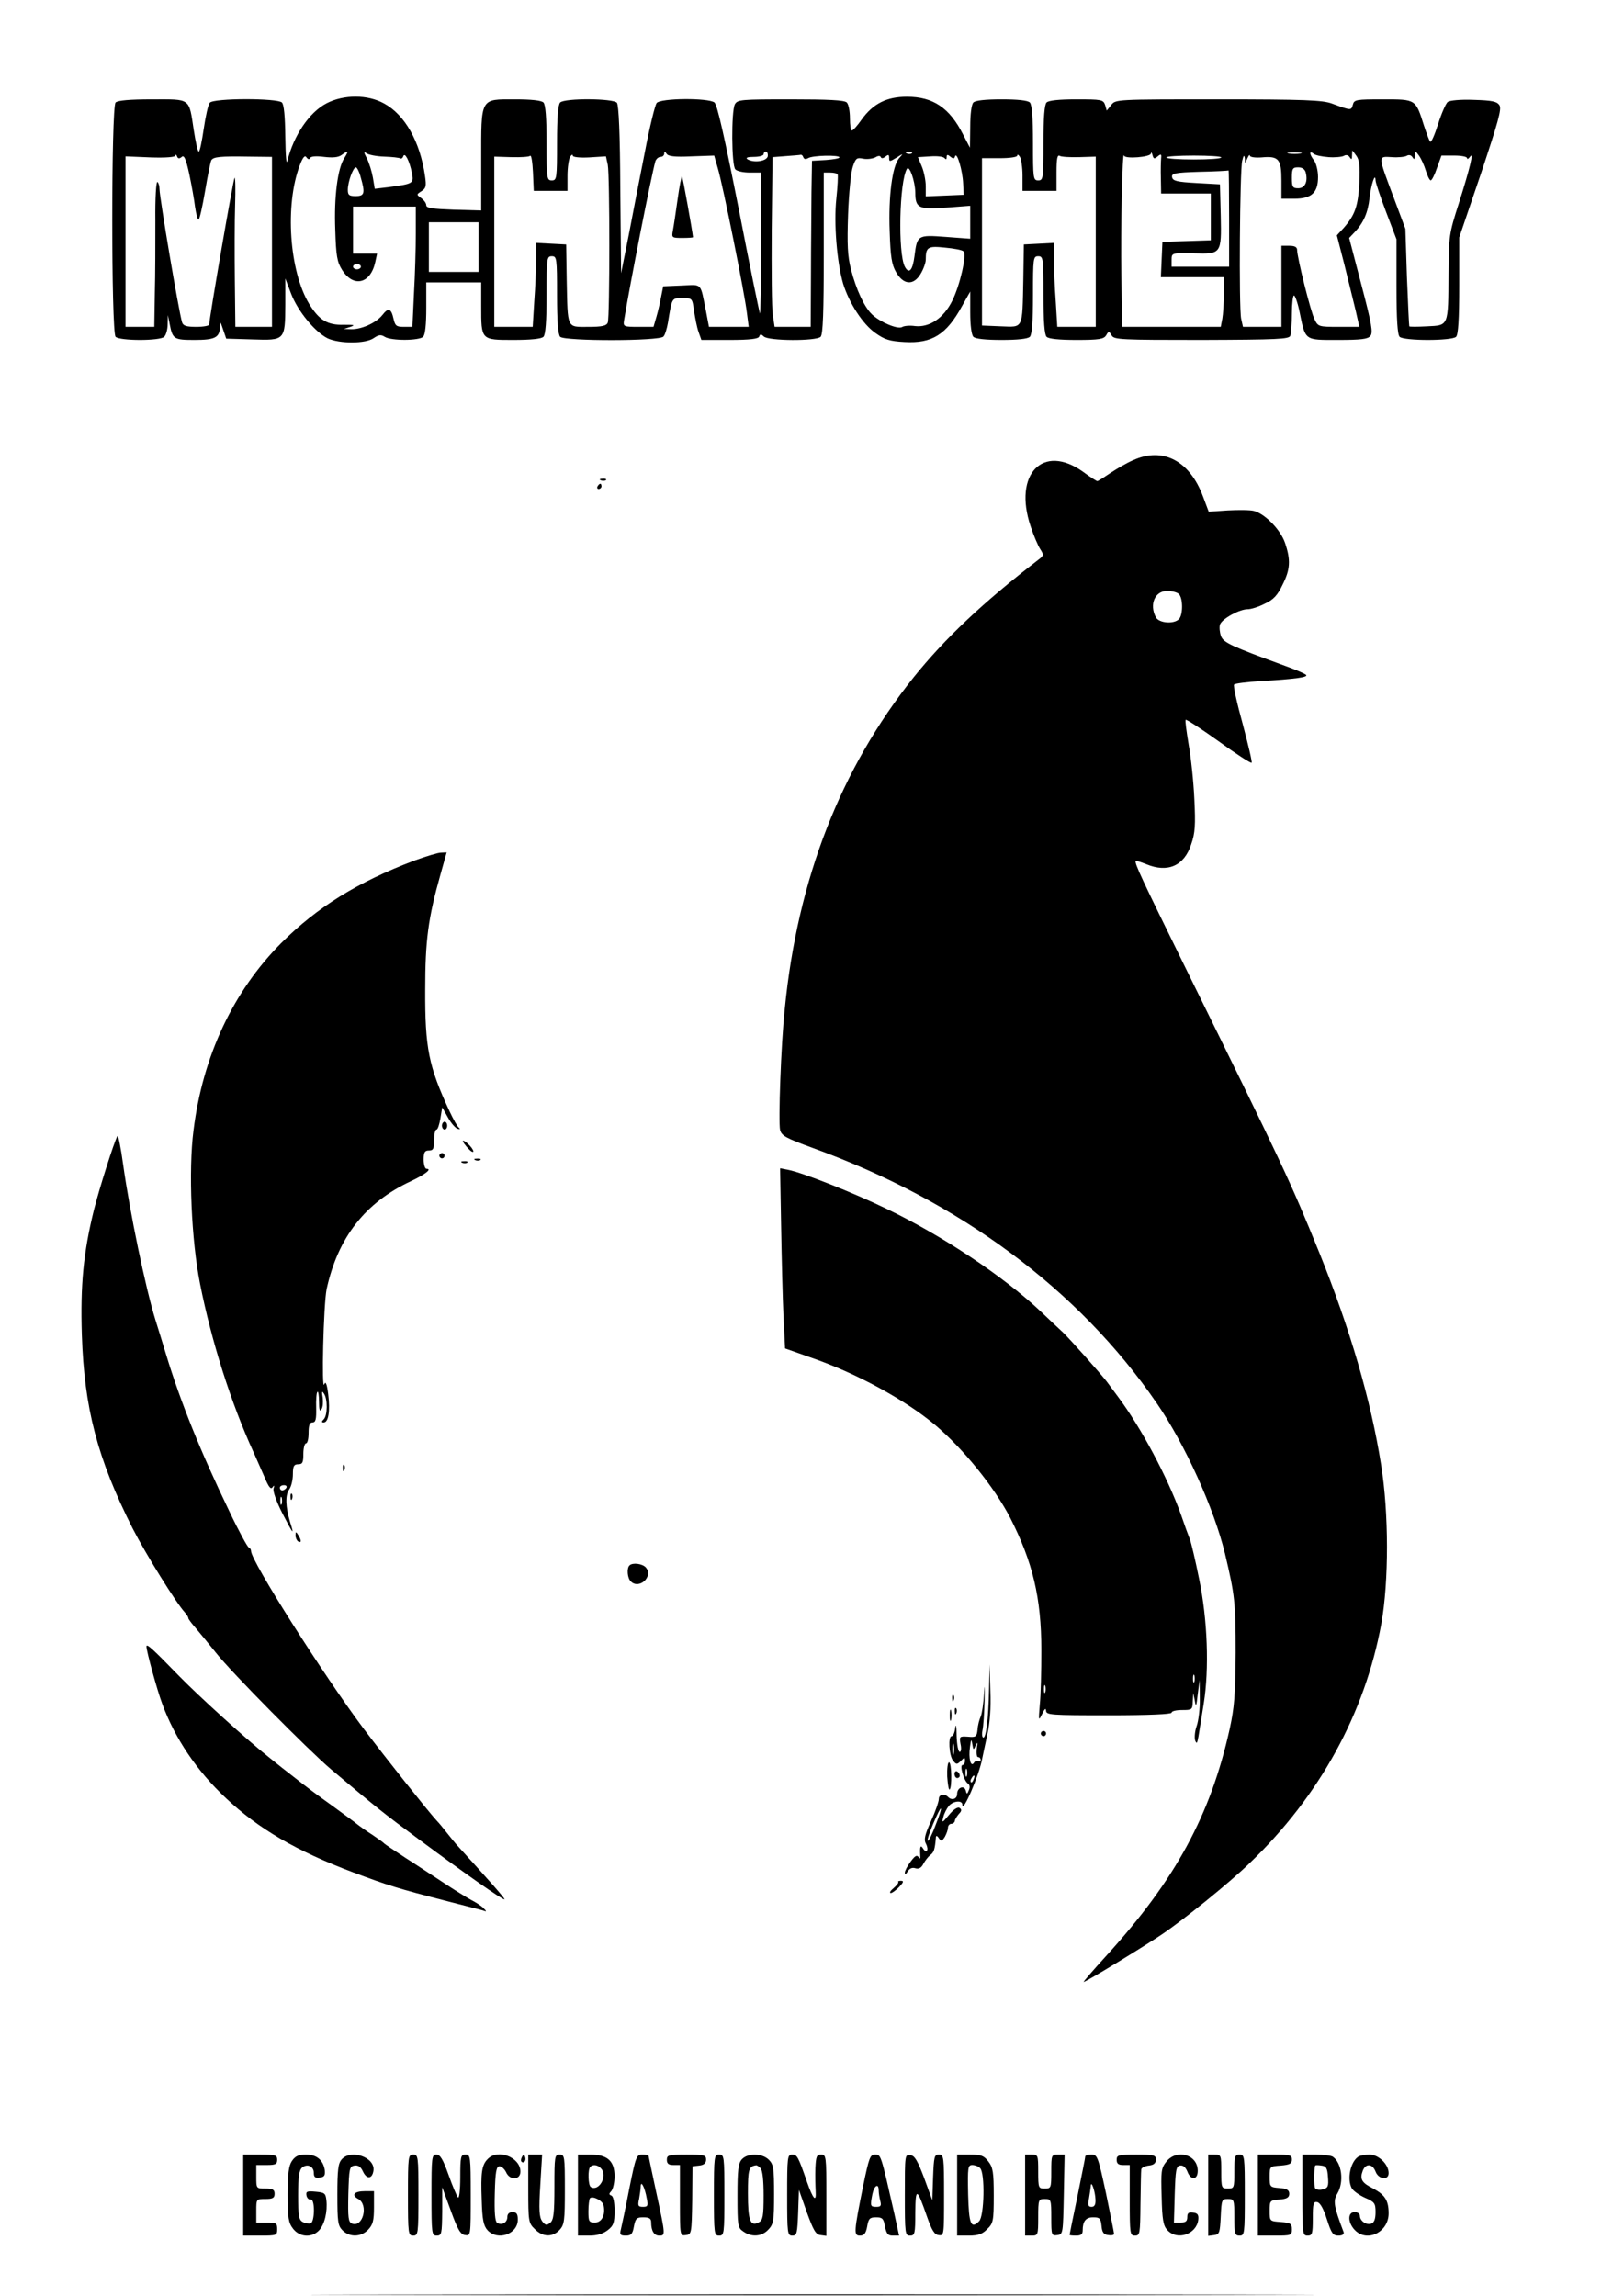 <?xml version="1.0" standalone="no"?>
<!DOCTYPE svg PUBLIC "-//W3C//DTD SVG 20010904//EN"
 "http://www.w3.org/TR/2001/REC-SVG-20010904/DTD/svg10.dtd">
<svg version="1.0" xmlns="http://www.w3.org/2000/svg"
 width="621pt" height="878pt" viewBox="0 0 621 878"
 preserveAspectRatio="xMidYMid meet">

<g transform="translate(0,878) scale(0.1,-0.1)"
fill="#000000" stroke="none">
<path d="M1249 8385 c-66 -34 -126 -123 -150 -220 -4 -18 -7 17 -8 91 -1 79
-5 124 -13 132 -17 17 -262 17 -276 -1 -6 -7 -16 -52 -23 -100 -7 -48 -15 -87
-19 -87 -4 0 -12 37 -19 82 -19 125 -10 118 -159 118 -86 0 -132 -4 -140 -12
-17 -17 -17 -879 0 -896 16 -16 170 -16 186 0 7 7 13 28 13 48 l1 35 7 -35
c11 -57 16 -60 95 -60 78 0 96 9 97 50 0 22 2 21 12 -10 l12 -35 100 -3 c125
-4 125 -4 126 132 l0 101 22 -58 c26 -68 92 -147 140 -171 46 -21 145 -21 176
1 19 13 28 14 42 5 25 -16 132 -15 147 0 8 8 12 47 12 110 l0 98 105 0 105 0
0 -91 c0 -130 -1 -129 123 -129 67 0 107 4 115 12 8 8 12 58 12 160 0 141 1
148 20 148 19 0 20 -7 20 -148 0 -102 4 -152 12 -160 17 -17 382 -17 395 1 6
6 13 30 17 52 16 98 14 95 56 95 37 0 37 0 44 -49 4 -27 11 -63 17 -80 l11
-31 108 0 c78 0 110 4 113 13 4 10 7 10 18 0 18 -17 200 -18 217 -1 9 9 12 94
12 320 l0 308 24 0 c14 0 27 -3 29 -7 2 -5 0 -46 -5 -93 -10 -94 2 -242 26
-325 23 -74 75 -155 124 -189 35 -25 55 -31 111 -34 105 -6 160 28 220 138
l31 55 0 -80 c0 -50 5 -86 12 -93 8 -8 47 -12 108 -12 61 0 100 4 108 12 8 8
12 58 12 160 0 141 1 148 20 148 19 0 20 -7 20 -148 0 -102 4 -152 12 -160 8
-8 48 -12 115 -12 86 0 104 3 113 18 9 16 11 16 21 -1 9 -16 36 -17 344 -17
292 1 334 3 339 16 3 9 6 47 6 85 0 38 4 69 8 69 4 0 14 -27 21 -61 23 -113
18 -109 146 -109 89 0 115 3 125 15 11 13 5 47 -34 195 l-47 180 21 22 c34 36
51 75 57 131 6 52 22 100 23 67 0 -8 18 -62 40 -120 l40 -105 0 -180 c0 -128
4 -185 12 -193 16 -16 200 -16 216 0 8 8 12 66 12 196 l0 184 83 244 c65 195
80 247 71 261 -9 15 -28 19 -99 21 -49 2 -92 -2 -99 -8 -7 -5 -24 -44 -37 -85
-13 -41 -26 -71 -30 -67 -4 4 -14 32 -24 62 -32 101 -30 100 -156 100 -104 0
-111 -1 -116 -21 -6 -22 -7 -22 -80 5 -35 13 -106 16 -435 16 -391 0 -393 0
-409 -22 l-17 -21 -6 21 c-7 21 -14 22 -110 22 -66 0 -106 -4 -114 -12 -8 -8
-12 -57 -12 -155 0 -136 -1 -143 -20 -143 -19 0 -20 7 -20 143 0 98 -4 147
-12 155 -8 8 -47 12 -108 12 -61 0 -100 -4 -108 -12 -7 -7 -12 -44 -12 -93
l-1 -80 -26 50 c-52 103 -115 145 -215 145 -77 0 -129 -26 -173 -87 -16 -23
-33 -42 -37 -42 -5 -1 -8 21 -8 47 0 26 -5 53 -12 60 -9 9 -70 12 -215 12
-190 0 -203 -1 -213 -19 -14 -28 -13 -234 2 -249 7 -7 31 -12 55 -12 l43 0 0
-272 c0 -149 -2 -269 -4 -267 -2 2 -39 182 -81 399 -54 273 -82 399 -93 408
-23 18 -206 17 -221 -2 -6 -7 -27 -92 -45 -187 -19 -96 -47 -239 -62 -319
l-29 -145 -3 319 c-1 215 -6 324 -13 333 -15 17 -200 18 -217 1 -8 -8 -12 -57
-12 -155 0 -136 -1 -143 -20 -143 -19 0 -20 7 -20 143 0 98 -4 147 -12 155 -8
8 -47 12 -109 12 -134 0 -129 9 -129 -235 l0 -190 -105 3 c-81 3 -105 6 -105
17 0 8 -9 20 -19 27 -19 14 -19 14 1 27 17 11 19 19 13 59 -19 131 -77 233
-156 276 -63 35 -154 35 -220 1z m68 -209 c-26 -39 -40 -149 -35 -275 3 -99 7
-123 26 -153 43 -69 109 -54 127 30 l7 32 -46 0 -46 0 0 90 0 90 120 0 120 0
0 -102 c0 -57 -3 -160 -7 -230 l-6 -128 -33 0 c-28 0 -33 4 -39 30 -9 41 -20
45 -43 15 -24 -30 -80 -55 -119 -54 l-28 1 25 8 c20 7 14 8 -25 8 -63 -2 -95
18 -133 80 -76 126 -93 378 -36 529 12 32 20 41 26 31 6 -8 11 -9 14 -2 3 6
22 8 53 4 33 -4 55 -2 67 7 26 19 28 16 11 -11z m152 5 c30 -1 58 -4 62 -7 4
-2 9 2 11 8 6 18 24 -18 33 -63 8 -41 6 -42 -91 -55 l-51 -6 -7 42 c-4 23 -14
56 -23 74 -12 23 -13 28 -2 20 8 -6 38 -12 68 -13z m1175 1 l87 3 14 -49 c19
-63 103 -481 111 -552 l7 -54 -76 0 -76 0 -11 58 c-23 114 -13 103 -93 100
l-71 -3 -8 -40 c-4 -22 -12 -57 -18 -77 l-11 -38 -58 0 c-55 0 -58 1 -55 23
23 141 103 548 120 610 3 9 12 17 20 17 8 0 14 6 14 13 0 9 2 9 9 -1 6 -10 31
-13 95 -10z m292 1 c-3 -20 -54 -27 -78 -12 -8 6 1 9 25 9 20 0 37 5 37 10 0
6 4 10 9 10 5 0 8 -8 7 -17z m551 11 c-3 -3 -12 -4 -19 -1 -8 3 -5 6 6 6 11 1
17 -2 13 -5z m940 -12 c12 10 15 9 13 -7 -1 -11 -2 -46 -1 -77 l1 -58 95 0 95
0 0 -90 0 -89 -92 -3 -93 -3 -3 -67 -3 -68 121 0 120 0 0 -64 c0 -35 -3 -78
-6 -95 l-6 -31 -189 0 -188 0 -3 198 c-3 170 4 486 10 457 3 -14 102 -6 103 8
1 7 3 4 6 -6 4 -15 7 -16 20 -5z m546 11 c-13 -2 -33 -2 -45 0 -13 2 -3 4 22
4 25 0 35 -2 23 -4z m107 -14 c25 -2 52 1 59 5 8 5 17 3 22 -5 7 -11 9 -9 9 6
l1 20 15 -20 c12 -16 15 -39 12 -105 -5 -88 -16 -122 -61 -173 l-25 -27 29
-113 c15 -62 35 -141 43 -175 l14 -62 -79 0 c-76 0 -79 1 -92 28 -15 28 -67
238 -67 266 0 11 -9 16 -30 16 l-30 0 0 -155 0 -155 -74 0 -73 0 -7 31 c-9 44
-5 568 4 604 5 21 8 24 10 10 l1 -20 9 20 c5 11 9 15 9 10 1 -6 20 -9 46 -7
65 6 75 -7 75 -89 l0 -69 50 0 c65 0 90 23 90 83 0 24 -7 52 -15 63 -18 23
-20 40 -2 26 6 -6 32 -11 57 -13z m372 -51 c6 -21 15 -38 19 -38 4 0 15 21 24
48 l17 47 49 0 c27 0 49 -4 49 -10 0 -5 5 -3 11 5 16 24 1 -40 -42 -176 -38
-118 -39 -127 -40 -270 -1 -204 1 -198 -82 -202 -37 -2 -68 -2 -68 0 -1 2 -5
86 -9 188 l-6 185 -43 115 c-63 168 -63 162 -9 159 24 -2 50 1 57 5 8 5 17 3
22 -5 7 -11 9 -9 9 6 1 20 1 20 16 0 8 -11 20 -37 26 -57z m-4757 52 c9 8 16
-7 29 -67 9 -43 19 -99 22 -125 4 -27 10 -48 13 -48 4 0 15 49 25 108 10 60
21 114 24 119 8 13 32 16 145 14 l87 -1 0 -325 0 -325 -70 0 -70 0 -2 178 c-1
97 -1 227 1 287 2 61 1 108 -2 105 -5 -5 -97 -538 -97 -561 0 -5 -22 -9 -49
-9 -39 0 -51 4 -55 18 -13 44 -86 477 -86 508 0 13 -4 25 -8 28 -5 3 -9 -63
-8 -147 0 -84 0 -209 -2 -279 l-2 -128 -55 0 -55 0 0 326 0 326 95 -4 c59 -2
95 1 96 7 0 6 3 4 6 -3 3 -9 9 -10 18 -2z m1410 -130 l65 0 0 58 c0 31 5 64
10 72 5 8 10 11 10 5 0 -6 26 -9 64 -7 l63 4 7 -32 c8 -41 8 -583 0 -604 -5
-12 -21 -16 -75 -16 -83 0 -78 -10 -82 180 l-2 135 -57 3 -58 3 0 -63 c0 -35
-3 -107 -7 -160 l-6 -98 -74 0 -73 0 0 326 0 325 65 -2 c36 -1 68 1 72 5 5 4
9 -24 11 -63 l3 -71 64 0z m967 128 c3 -7 9 -8 18 -3 17 11 120 13 120 3 0 -4
-24 -8 -52 -10 l-53 -3 -2 -120 c0 -66 -2 -209 -2 -317 l-1 -198 -69 0 -69 0
-7 46 c-4 26 -5 172 -4 325 l3 278 51 4 c27 2 53 4 57 5 3 1 8 -3 10 -10z
m314 3 c11 9 14 8 14 -5 0 -15 2 -15 28 1 27 17 27 17 10 -2 -26 -31 -41 -144
-36 -279 3 -99 8 -128 24 -156 28 -50 67 -53 94 -8 11 18 20 43 20 55 0 48 8
53 73 46 34 -3 66 -9 71 -14 14 -12 -13 -130 -43 -190 -33 -66 -87 -102 -142
-96 -20 3 -42 1 -50 -4 -17 -9 -84 19 -115 49 -29 28 -60 94 -80 172 -13 51
-15 94 -11 210 3 80 11 162 18 182 11 33 15 36 40 31 15 -3 35 0 46 5 11 7 19
7 21 1 3 -6 9 -5 18 2z m234 -2 c0 10 3 11 14 2 11 -9 15 -9 18 1 7 20 29 -55
31 -104 l2 -43 -72 -3 -73 -3 0 39 c0 22 -7 56 -15 75 l-15 36 48 3 c26 2 50
-1 54 -7 5 -6 8 -5 8 4z m290 -71 l0 -58 65 0 65 0 0 71 c0 51 3 68 12 63 6
-4 40 -6 75 -5 l63 2 0 -325 0 -326 -73 0 -74 0 -6 98 c-4 53 -7 125 -7 160
l0 63 -57 -3 -58 -3 -2 -135 c-4 -192 1 -181 -86 -178 l-72 3 0 320 0 320 68
0 c38 0 67 4 67 10 0 6 5 3 10 -5 5 -8 10 -41 10 -72z m760 70 c0 -5 -47 -8
-105 -8 -58 0 -105 3 -105 8 0 4 47 7 105 7 58 0 105 -3 105 -7z m-3291 -75
c18 -62 15 -73 -19 -73 -25 0 -30 4 -30 24 0 30 20 86 31 86 4 0 13 -17 18
-37z m2121 -59 c0 -60 13 -66 119 -58 l91 7 0 -63 0 -63 -94 7 c-107 8 -109 7
-119 -73 -7 -55 -21 -71 -37 -41 -27 51 -21 327 8 374 9 16 31 -45 32 -90z
m1493 76 c9 -35 -3 -60 -29 -60 -21 0 -24 5 -24 40 0 35 3 40 24 40 15 0 26
-7 29 -20z m-293 -175 l0 -185 -110 0 -110 0 0 25 c0 28 0 28 87 26 103 -3
104 -1 101 142 l-3 122 -90 5 c-74 4 -90 8 -93 22 -3 15 9 18 105 21 59 1 109
4 111 5 1 1 2 -81 2 -183z m-2870 -110 l0 -95 -95 0 -95 0 0 95 0 95 95 0 95
0 0 -95z m-450 -75 c0 -5 -7 -10 -15 -10 -8 0 -15 5 -15 10 0 6 7 10 15 10 8
0 15 -4 15 -10z"/>
<path d="M2591 8017 c-7 -50 -15 -104 -18 -119 -5 -27 -4 -28 36 -28 22 0 41
1 41 3 -3 28 -39 229 -42 232 -2 3 -10 -37 -17 -88z"/>
<path d="M4333 7020 c-24 -10 -63 -33 -87 -49 -25 -17 -47 -31 -50 -31 -3 0
-28 16 -55 36 -153 109 -267 -9 -200 -209 11 -34 28 -73 36 -86 15 -23 15 -26
-8 -43 -209 -161 -356 -300 -475 -448 -279 -349 -444 -771 -493 -1267 -15
-141 -25 -434 -18 -465 6 -22 23 -31 124 -68 561 -203 1017 -541 1316 -976
108 -157 219 -402 261 -575 38 -160 41 -187 41 -379 -1 -162 -5 -211 -23 -293
-73 -329 -208 -577 -470 -865 -51 -56 -91 -102 -88 -102 8 0 231 136 299 182
86 58 261 200 335 272 268 257 441 573 504 916 29 162 29 423 -1 609 -39 247
-119 520 -236 810 -113 278 -135 324 -513 1092 -165 336 -195 399 -189 406 2
2 20 -4 40 -12 82 -34 145 -7 172 76 15 43 17 74 12 173 -3 67 -13 161 -22
210 -8 49 -14 91 -11 93 2 3 59 -34 126 -82 66 -48 123 -85 126 -82 3 2 -13
69 -34 148 -22 79 -37 147 -33 151 3 4 49 10 101 13 134 8 184 15 174 24 -5 5
-40 20 -79 34 -208 76 -236 89 -246 114 -5 14 -7 34 -4 44 7 22 74 59 106 59
13 0 42 9 65 21 33 15 49 32 68 72 30 59 32 95 10 160 -17 51 -77 112 -119
123 -15 4 -60 4 -100 2 l-73 -5 -21 56 c-51 139 -154 193 -268 141z m175 -512
c16 -16 16 -80 0 -96 -20 -20 -76 -15 -88 7 -26 49 -4 101 43 101 18 0 38 -5
45 -12z"/>
<path d="M2298 6943 c7 -3 16 -2 19 1 4 3 -2 6 -13 5 -11 0 -14 -3 -6 -6z"/>
<path d="M2285 6920 c-3 -5 -1 -10 4 -10 6 0 11 5 11 10 0 6 -2 10 -4 10 -3 0
-8 -4 -11 -10z"/>
<path d="M1585 5489 c-217 -82 -373 -179 -510 -316 -183 -184 -300 -432 -335
-716 -20 -154 -8 -422 25 -587 43 -218 119 -458 205 -645 10 -22 28 -64 41
-93 16 -39 25 -50 31 -40 7 9 8 8 4 -5 -3 -10 11 -50 34 -95 43 -83 46 -86 29
-32 -17 57 -19 102 -3 124 8 11 14 37 14 58 0 31 4 38 20 38 17 0 20 7 20 40
0 22 5 40 10 40 6 0 10 18 10 40 0 29 4 40 15 40 12 0 15 12 14 55 -1 31 1 59
5 62 3 3 6 -14 6 -38 0 -31 3 -40 9 -29 6 8 7 28 5 45 -4 23 -3 27 5 15 14
-20 14 -83 -1 -98 -9 -9 -9 -12 0 -12 18 0 25 44 17 108 -5 40 -10 51 -15 38
-11 -33 -3 305 9 364 43 197 147 331 323 413 55 26 81 47 59 47 -6 0 -11 16
-11 35 0 28 4 35 20 35 17 0 20 7 20 40 0 22 4 40 9 40 5 0 11 19 15 42 l7 43
22 -39 c12 -22 29 -41 37 -43 9 -3 11 -1 5 4 -6 4 -22 33 -36 63 -80 172 -94
242 -93 465 0 189 11 273 59 443 l23 82 -22 -1 c-11 0 -57 -14 -101 -30z
m-490 -2399 c-3 -5 -10 -10 -16 -10 -5 0 -9 5 -9 10 0 6 7 10 16 10 8 0 12 -4
9 -10z m-18 -62 c-3 -7 -5 -2 -5 12 0 14 2 19 5 13 2 -7 2 -19 0 -25z"/>
<path d="M1690 4475 c0 -8 5 -15 10 -15 6 0 10 7 10 15 0 8 -4 15 -10 15 -5 0
-10 -7 -10 -15z"/>
<path d="M449 4435 c-12 -19 -71 -206 -90 -283 -40 -162 -52 -286 -46 -477 9
-280 59 -472 194 -740 50 -98 168 -288 201 -323 6 -7 12 -16 12 -20 0 -4 13
-21 28 -38 15 -18 50 -60 77 -94 59 -75 354 -373 440 -446 177 -149 198 -166
344 -274 170 -126 315 -228 320 -224 3 3 -62 76 -184 210 -5 6 -21 25 -35 43
-14 18 -32 40 -41 49 -32 35 -189 232 -278 350 -153 204 -431 642 -431 680 0
6 -4 12 -9 14 -5 2 -39 64 -74 138 -111 230 -187 419 -242 600 -14 47 -33 107
-41 133 -38 123 -98 413 -123 592 -9 66 -19 116 -22 110z"/>
<path d="M1770 4416 c0 -4 9 -16 20 -28 11 -12 20 -17 20 -11 0 5 -9 18 -20
28 -11 10 -20 15 -20 11z"/>
<path d="M1680 4360 c0 -5 5 -10 10 -10 6 0 10 5 10 10 0 6 -4 10 -10 10 -5 0
-10 -4 -10 -10z"/>
<path d="M1818 4343 c7 -3 16 -2 19 1 4 3 -2 6 -13 5 -11 0 -14 -3 -6 -6z"/>
<path d="M1768 4333 c7 -3 16 -2 19 1 4 3 -2 6 -13 5 -11 0 -14 -3 -6 -6z"/>
<path d="M2987 4088 c2 -122 6 -278 9 -344 l6 -121 96 -34 c173 -59 361 -161
477 -258 108 -91 227 -238 288 -356 86 -169 119 -306 119 -505 0 -80 -2 -174
-6 -210 -5 -62 -5 -63 9 -35 9 19 14 24 15 13 0 -17 18 -18 240 -18 153 0 240
4 240 10 0 6 18 10 40 10 38 0 40 1 41 33 l2 32 6 -30 c4 -25 6 -21 11 25 l7
55 1 -70 c1 -38 -5 -86 -12 -106 -7 -19 -9 -44 -6 -55 6 -15 8 -12 13 16 3 19
12 76 20 125 21 132 15 319 -18 478 -14 70 -30 137 -35 150 -5 12 -21 56 -35
97 -51 141 -151 329 -239 447 -19 26 -39 53 -43 58 -21 28 -141 163 -168 189
-16 15 -55 51 -85 80 -143 135 -376 290 -590 393 -128 62 -320 138 -376 149
l-31 6 4 -224z m1580 -1740 c-3 -7 -5 -2 -5 12 0 14 2 19 5 13 2 -7 2 -19 0
-25z m-570 -40 c-3 -7 -5 -2 -5 12 0 14 2 19 5 13 2 -7 2 -19 0 -25z"/>
<path d="M1311 3164 c0 -11 3 -14 6 -6 3 7 2 16 -1 19 -3 4 -6 -2 -5 -13z"/>
<path d="M1111 3054 c0 -11 3 -14 6 -6 3 7 2 16 -1 19 -3 4 -6 -2 -5 -13z"/>
<path d="M1130 2908 c0 -9 5 -20 10 -23 13 -8 13 5 0 25 -8 13 -10 13 -10 -2z"/>
<path d="M2407 2793 c-11 -11 -8 -48 5 -61 32 -32 87 18 58 53 -13 15 -51 20
-63 8z"/>
<path d="M560 2483 c0 -18 41 -168 61 -221 48 -130 131 -254 242 -358 125
-118 270 -203 488 -285 134 -50 168 -61 359 -110 63 -16 124 -32 135 -35 17
-6 17 -5 4 8 -8 9 -30 23 -48 32 -18 10 -65 39 -104 65 -40 26 -106 70 -147
96 -41 27 -77 51 -80 54 -3 4 -23 18 -45 33 -22 14 -49 33 -60 42 -11 9 -56
42 -100 74 -44 31 -105 77 -135 101 -30 23 -73 57 -95 75 -89 70 -275 239
-351 317 -101 104 -124 125 -124 112z"/>
<path d="M3782 2319 c-2 -116 -12 -190 -23 -184 -4 3 -5 15 -2 28 3 12 7 65 8
117 1 52 0 64 -2 25 -2 -38 -8 -79 -13 -90 -5 -11 -11 -33 -12 -50 -3 -27 -6
-30 -37 -27 -32 2 -33 1 -28 -28 4 -17 2 -30 -3 -30 -6 0 -11 28 -12 63 0 34
-3 47 -5 30 -2 -18 -8 -33 -14 -33 -14 0 -10 -73 5 -93 13 -16 15 -16 30 -2
14 15 16 15 16 1 0 -9 -4 -16 -9 -16 -13 0 5 -61 20 -71 7 -4 9 -14 4 -25 -7
-17 -8 -17 -12 -2 -6 22 -33 12 -33 -13 0 -19 -20 -26 -34 -12 -14 15 -36 11
-36 -7 0 -10 -13 -48 -30 -85 -24 -53 -28 -71 -19 -87 12 -23 2 -39 -11 -18
-10 16 -13 8 -11 -25 1 -14 -1 -16 -7 -7 -6 9 -14 4 -30 -18 -12 -16 -22 -35
-22 -42 0 -8 5 -6 11 5 7 11 17 16 29 12 13 -4 23 1 31 17 7 13 19 28 27 34
13 10 17 20 21 69 1 6 6 3 11 -5 9 -13 12 -12 23 5 6 11 12 27 12 35 0 8 6 15
13 15 6 0 12 5 13 10 0 6 7 17 15 27 12 12 12 18 3 24 -7 4 -23 -6 -40 -27
-26 -31 -28 -32 -22 -9 3 14 13 33 21 43 17 20 52 23 52 5 0 -36 65 114 76
177 2 11 11 51 19 89 10 44 15 104 12 170 l-3 101 -2 -96z m-51 -214 c7 15 8
12 4 -12 -2 -18 0 -33 5 -33 6 0 10 -5 10 -11 0 -5 -4 -8 -9 -4 -5 3 -13 0
-17 -7 -12 -18 -21 18 -15 60 4 31 6 33 9 12 4 -24 5 -24 13 -5z m-84 -32 c-3
-10 -5 -2 -5 17 0 19 2 27 5 18 2 -10 2 -26 0 -35z m50 -85 c-3 -7 -5 -2 -5
12 0 14 2 19 5 13 2 -7 2 -19 0 -25z m26 -13 c-3 -9 -8 -14 -10 -11 -3 3 -2 9
2 15 9 16 15 13 8 -4z m-145 -174 c-12 -33 -26 -61 -30 -61 -4 0 5 29 20 64
34 81 42 78 10 -3z"/>
<path d="M3641 2284 c0 -11 3 -14 6 -6 3 7 2 16 -1 19 -3 4 -6 -2 -5 -13z"/>
<path d="M3632 2220 c0 -19 2 -27 5 -17 2 9 2 25 0 35 -3 9 -5 1 -5 -18z"/>
<path d="M3651 2234 c0 -11 3 -14 6 -6 3 7 2 16 -1 19 -3 4 -6 -2 -5 -13z"/>
<path d="M3980 2150 c0 -5 5 -10 10 -10 6 0 10 5 10 10 0 6 -4 10 -10 10 -5 0
-10 -4 -10 -10z"/>
<path d="M3622 1986 c2 -30 6 -52 9 -50 10 6 8 104 -2 104 -5 0 -8 -24 -7 -54z"/>
<path d="M3650 1996 c0 -9 5 -16 10 -16 6 0 10 4 10 9 0 6 -4 13 -10 16 -5 3
-10 -1 -10 -9z"/>
<path d="M3435 1582 c2 -2 -6 -13 -18 -23 -12 -10 -17 -18 -11 -19 6 0 20 11
32 23 17 18 19 24 7 24 -8 0 -13 -2 -10 -5z"/>
<path d="M930 385 l0 -155 65 0 c63 0 65 1 65 25 0 23 -4 25 -40 25 l-40 0 0
45 c0 45 0 45 35 45 28 0 35 4 35 20 0 16 -7 20 -35 20 -35 0 -35 0 -35 45 l0
45 40 0 c33 0 40 3 40 20 0 18 -7 20 -65 20 l-65 0 0 -155z"/>
<path d="M1116 515 c-12 -18 -16 -49 -16 -128 0 -90 3 -108 21 -131 25 -32 70
-35 98 -7 22 22 34 72 29 117 -3 26 -7 29 -41 32 -33 3 -38 1 -35 -15 2 -10
10 -17 16 -15 17 3 16 -85 0 -91 -7 -2 -21 0 -30 5 -15 7 -18 23 -18 102 0 71
4 97 15 106 20 17 45 5 45 -20 0 -16 5 -21 23 -18 17 2 21 8 19 28 -6 39 -31
60 -72 60 -29 0 -41 -6 -54 -25z"/>
<path d="M1307 522 c-14 -15 -17 -41 -17 -135 0 -104 2 -119 20 -137 27 -27
71 -26 98 3 18 19 22 35 22 85 l0 62 -34 0 c-42 0 -54 -15 -26 -30 40 -22 18
-110 -24 -94 -14 6 -16 21 -14 113 3 98 4 106 24 109 14 2 24 -5 32 -23 14
-30 35 -29 40 3 8 51 -85 84 -121 44z"/>
<path d="M1560 385 c0 -148 1 -155 20 -155 19 0 20 7 20 155 0 148 -1 155 -20
155 -19 0 -20 -7 -20 -155z"/>
<path d="M1650 385 c0 -148 1 -155 20 -155 19 0 20 7 21 93 l0 92 33 -90 c26
-72 37 -91 55 -93 21 -3 21 -1 21 152 0 149 -1 156 -20 156 -18 0 -20 -7 -20
-87 0 -49 -4 -83 -9 -77 -4 5 -21 44 -36 87 -21 59 -32 77 -46 77 -18 0 -19
-10 -19 -155z"/>
<path d="M1866 524 c-24 -23 -28 -53 -24 -158 2 -75 7 -98 22 -115 38 -42 116
-16 116 40 0 22 -5 29 -20 29 -13 0 -20 -7 -20 -19 0 -21 -21 -33 -39 -22 -8
5 -11 39 -9 112 2 84 6 104 18 104 8 0 19 -10 25 -22 14 -33 55 -31 55 2 0 54
-85 88 -124 49z"/>
<path d="M1996 531 c-4 -7 -5 -15 -2 -18 9 -9 19 4 14 18 -4 11 -6 11 -12 0z"/>
<path d="M2020 410 c0 -126 1 -132 25 -155 30 -31 68 -32 95 -3 18 20 20 35
20 155 0 126 -1 133 -20 133 -19 0 -20 -7 -20 -124 0 -101 -3 -126 -16 -137
-14 -11 -18 -10 -31 6 -11 16 -13 43 -7 138 l7 117 -27 0 -26 0 0 -130z"/>
<path d="M2210 385 l0 -155 44 0 c29 0 52 7 70 21 22 17 26 28 26 74 0 34 -5
55 -12 58 -10 4 -10 7 0 18 6 7 12 32 12 56 0 58 -27 83 -92 83 l-48 0 0 -155z
m90 100 c24 -29 -11 -88 -41 -69 -10 6 -12 67 -2 77 11 11 30 8 43 -8z m8
-139 c8 -37 -7 -66 -33 -66 -23 0 -25 4 -25 43 0 24 3 46 6 50 11 10 49 -10
52 -27z"/>
<path d="M2406 408 c-14 -73 -29 -143 -32 -155 -5 -19 -2 -23 19 -23 20 0 26
6 31 35 6 31 11 35 36 35 23 0 30 -5 30 -19 0 -33 11 -51 31 -51 24 0 24 1
-11 163 -16 76 -30 140 -30 142 0 3 -11 5 -24 5 -22 0 -25 -7 -50 -132z m67
-35 c6 -29 4 -33 -14 -33 -19 0 -21 4 -15 31 3 17 6 39 6 48 1 24 16 -6 23
-46z"/>
<path d="M2550 520 c0 -15 7 -20 25 -20 l25 0 0 -136 c0 -135 0 -135 23 -132
21 3 22 6 24 133 l1 130 26 3 c18 2 26 9 26 23 0 17 -8 19 -75 19 -68 0 -75
-2 -75 -20z"/>
<path d="M2730 385 c0 -148 1 -155 20 -155 19 0 20 7 20 155 0 148 -1 155 -20
155 -19 0 -20 -7 -20 -155z"/>
<path d="M2837 522 c-14 -15 -17 -41 -17 -140 0 -114 1 -122 22 -136 32 -23
71 -20 96 7 20 21 22 34 22 135 0 99 -2 114 -20 132 -26 26 -81 26 -103 2z
m71 -34 c8 -8 12 -46 12 -105 0 -79 -3 -94 -18 -102 -33 -18 -42 6 -42 110 0
92 3 104 31 108 3 1 10 -4 17 -11z"/>
<path d="M3010 385 c0 -147 1 -155 20 -155 17 0 19 8 22 88 l3 87 30 -85 c25
-69 34 -86 53 -88 l22 -3 0 155 c0 149 -1 156 -20 156 -17 0 -20 -7 -22 -52
-1 -29 0 -69 1 -88 3 -45 -10 -31 -33 35 -34 98 -38 105 -57 105 -18 0 -19
-10 -19 -155z"/>
<path d="M3301 422 c-36 -178 -37 -192 -13 -192 16 0 23 8 28 35 5 30 10 35
34 35 24 0 29 -5 34 -35 6 -28 11 -35 30 -35 l24 0 -18 83 c-52 229 -51 227
-74 227 -19 0 -23 -12 -45 -118z m59 -19 c0 -10 3 -28 6 -40 5 -19 2 -23 -15
-23 -23 0 -24 3 -15 49 7 33 24 43 24 14z"/>
<path d="M3460 386 c0 -149 1 -156 20 -156 18 0 20 7 20 88 1 98 6 96 45 -16
18 -51 28 -68 44 -70 21 -3 21 0 21 152 0 148 -1 156 -20 156 -17 0 -19 -8
-22 -87 l-3 -88 -31 85 c-25 66 -36 86 -53 88 -21 3 -21 1 -21 -152z"/>
<path d="M3660 385 l0 -155 45 0 c35 0 52 6 70 25 23 22 25 31 25 128 0 90 -3
108 -21 131 -17 22 -28 26 -70 26 l-49 0 0 -155z m88 103 c19 -19 16 -183 -4
-203 -31 -31 -39 -12 -42 103 -2 103 -1 112 16 112 10 0 23 -5 30 -12z"/>
<path d="M3920 385 l0 -155 25 0 c24 0 25 2 25 70 0 68 1 70 25 70 24 0 25 -2
25 -71 0 -67 1 -70 23 -67 22 3 22 6 25 156 l3 152 -26 0 c-24 0 -25 -2 -25
-65 0 -63 -1 -65 -25 -65 -24 0 -25 2 -25 65 0 63 -1 65 -25 65 l-25 0 0 -155z"/>
<path d="M4150 533 c0 -5 -14 -73 -30 -153 -17 -80 -30 -146 -30 -147 0 -2 11
-3 25 -3 18 0 25 5 25 19 0 36 12 51 40 51 25 0 29 -4 32 -32 2 -25 8 -34 26
-36 12 -2 22 0 22 5 0 4 -14 74 -31 156 -30 139 -33 147 -55 147 -13 0 -24 -3
-24 -7z m39 -165 c1 -20 -4 -28 -15 -28 -13 0 -15 7 -10 31 3 17 6 39 7 48 1
26 17 -19 18 -51z"/>
<path d="M4270 520 c0 -15 7 -20 25 -20 l25 0 0 -135 c0 -128 1 -135 20 -135
19 0 20 7 21 120 1 66 2 126 3 133 0 6 13 13 29 15 19 2 27 9 27 23 0 17 -8
19 -75 19 -68 0 -75 -2 -75 -20z"/>
<path d="M4460 513 c-20 -25 -21 -38 -18 -134 2 -88 6 -111 22 -128 37 -41
111 -16 118 39 2 19 -2 26 -19 28 -18 3 -23 -2 -23 -17 0 -16 -6 -21 -25 -21
l-26 0 3 107 c3 93 5 108 20 111 12 2 21 -6 28 -22 13 -36 40 -34 40 2 0 62
-80 85 -120 35z"/>
<path d="M4620 384 l0 -155 23 3 c20 3 22 9 25 71 3 64 4 67 27 67 24 0 25 -2
25 -70 0 -63 2 -70 20 -70 19 0 20 7 20 155 0 148 -1 155 -20 155 -18 0 -20
-7 -20 -65 0 -63 -1 -65 -25 -65 -24 0 -25 2 -25 65 0 63 -1 65 -25 65 l-25 0
0 -156z"/>
<path d="M4810 385 l0 -155 65 0 c62 0 65 1 65 24 0 22 -5 25 -42 28 -43 3
-43 3 -43 43 0 39 1 40 38 43 28 2 37 8 37 22 0 14 -9 20 -37 22 -37 3 -38 4
-38 43 0 40 0 40 43 43 34 3 42 7 42 23 0 17 -7 19 -65 19 l-65 0 0 -155z"/>
<path d="M4980 385 c0 -148 1 -155 20 -155 18 0 20 7 20 66 0 56 2 65 17 62
11 -2 24 -25 37 -66 17 -53 23 -62 44 -62 15 0 22 5 20 13 -38 100 -41 120
-24 148 26 44 17 118 -18 141 -6 4 -35 8 -63 8 l-53 0 0 -155z m98 69 c3 -36
0 -42 -20 -47 -12 -4 -25 -1 -29 4 -5 9 -5 69 0 87 1 2 11 2 24 0 18 -2 23
-10 25 -44z"/>
<path d="M5194 532 c-30 -20 -44 -85 -25 -121 6 -10 28 -26 50 -36 37 -16 41
-21 41 -55 0 -26 -5 -40 -16 -44 -19 -7 -44 10 -44 30 0 8 -9 14 -20 14 -27 0
-27 -39 0 -68 47 -50 130 -9 130 63 0 49 -14 71 -59 95 -44 22 -52 36 -40 68
11 29 37 28 49 -3 11 -30 50 -35 50 -6 0 34 -39 71 -73 71 -18 0 -37 -4 -43
-8z"/>
<path d="M1553 3 c857 -2 2257 -2 3110 0 854 1 153 2 -1558 2 -1710 0 -2409
-1 -1552 -2z"/>
</g>
</svg>
